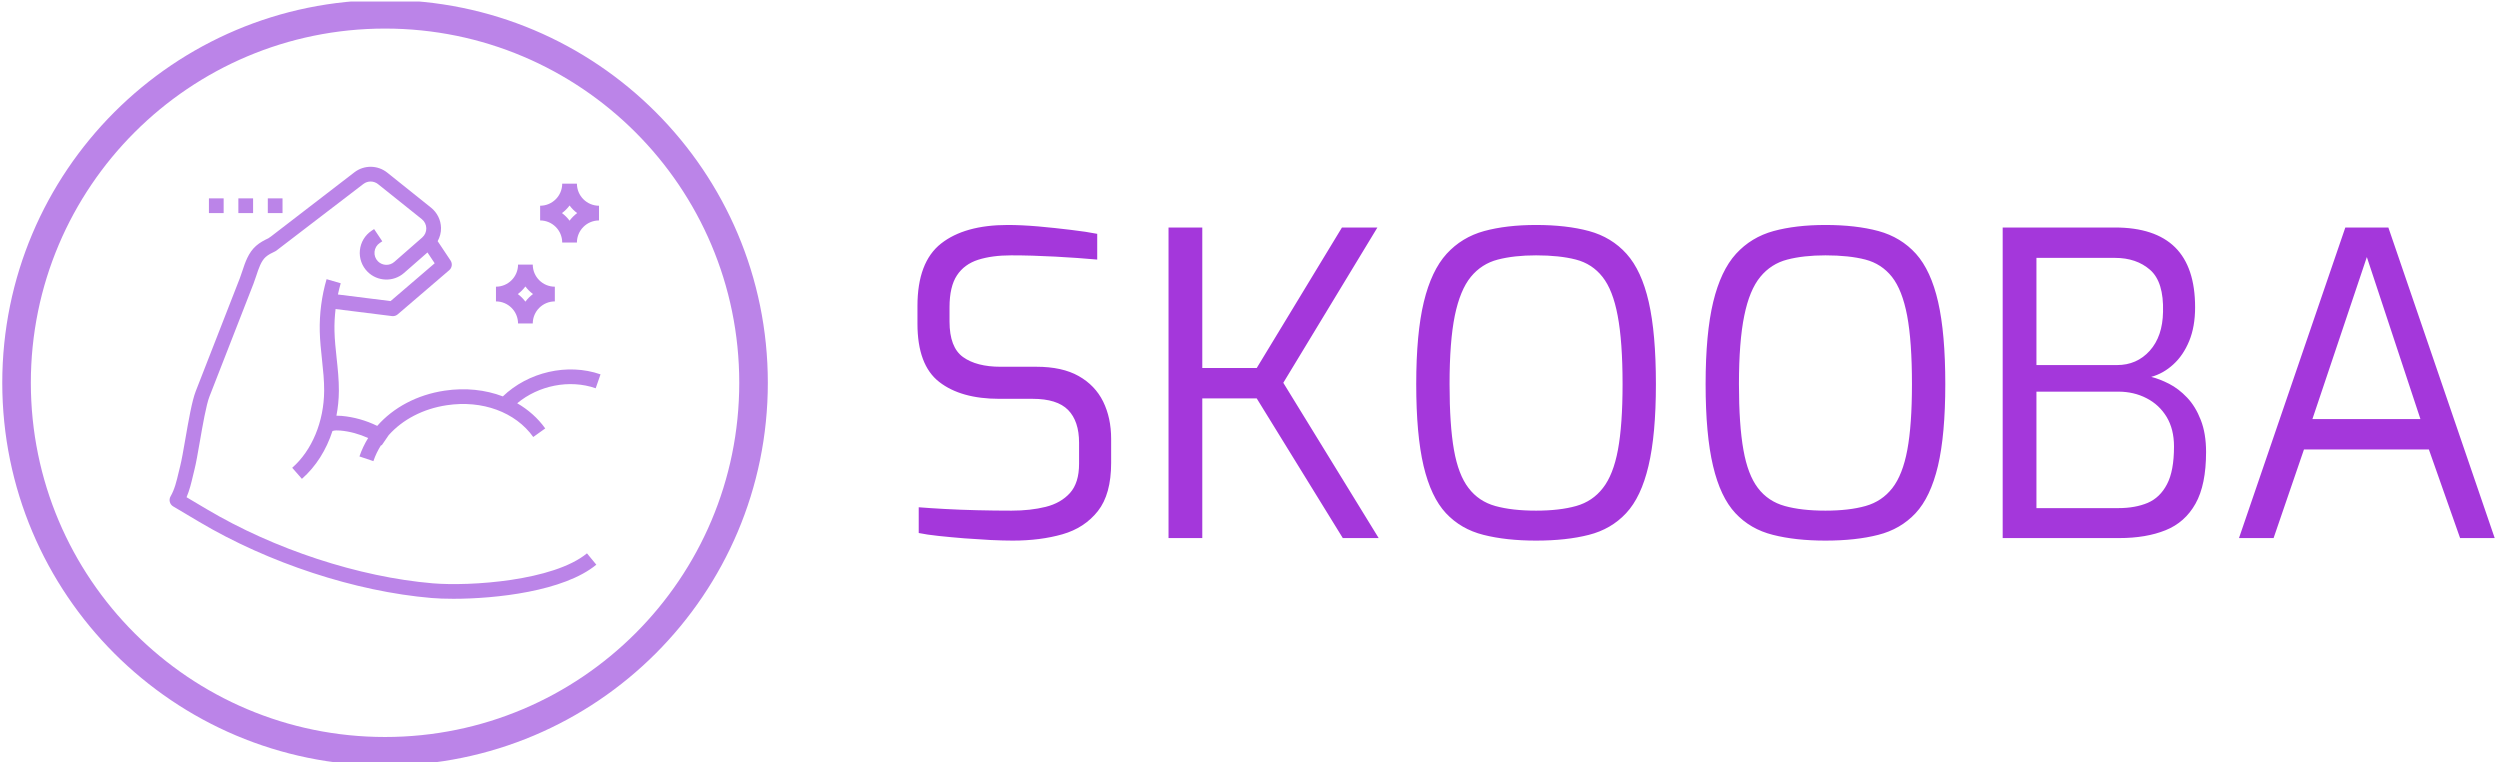 <svg xmlns="http://www.w3.org/2000/svg" version="1.1" xmlns:xlink="http://www.w3.org/1999/xlink" xmlns:svgjs="http://svgjs.dev/svgjs" width="1000" height="305" viewBox="0 0 1000 305"><g transform="matrix(1,0,0,1,-0.606,0.614)"><svg viewBox="0 0 396 121" data-background-color="#2d0d6d" preserveAspectRatio="xMidYMid meet" height="305" width="1000" xmlns="http://www.w3.org/2000/svg" xmlns:xlink="http://www.w3.org/1999/xlink"><g id="tight-bounds" transform="matrix(1,0,0,1,0.24,-0.243)"><svg viewBox="0 0 395.52 121.487" height="121.487" width="395.52"><g><svg viewBox="0 0 625.018 191.979" height="121.487" width="395.52"><g transform="matrix(1,0,0,1,229.498,56.257)"><svg viewBox="0 0 395.52 79.465" height="79.465" width="395.52"><g id="textblocktransform"><svg viewBox="0 0 395.52 79.465" height="79.465" width="395.52" id="textblock"><g><svg viewBox="0 0 395.52 79.465" height="79.465" width="395.52"><g transform="matrix(1,0,0,1,0,0)"><svg width="395.52" viewBox="3 -37.1 186.89 37.4" height="79.465" data-palette-color="#a437db"><g class="undefined-text-0" data-fill-palette-color="primary" id="text-0"><path d="M14.3 0.3L14.3 0.3Q13.2 0.3 11.68 0.23 10.15 0.15 8.55 0.03 6.95-0.1 5.53-0.25 4.1-0.4 3.15-0.6L3.15-0.6 3.15-3.65Q4.4-3.55 6.2-3.45 8-3.35 10.08-3.3 12.15-3.25 14.15-3.25L14.15-3.25Q16.4-3.25 18.2-3.7 20-4.15 21.08-5.35 22.15-6.55 22.15-8.8L22.15-8.8 22.15-11.3Q22.15-13.85 20.85-15.18 19.55-16.5 16.65-16.5L16.65-16.5 12.7-16.5Q8.15-16.5 5.58-18.5 3-20.5 3-25.4L3-25.4 3-27.5Q3-32.7 5.8-34.9 8.6-37.1 13.7-37.1L13.7-37.1Q15.3-37.1 17.3-36.93 19.3-36.75 21.18-36.52 23.05-36.3 24.3-36.05L24.3-36.05 24.3-33Q22.1-33.2 19.33-33.35 16.55-33.5 14.1-33.5L14.1-33.5Q11.85-33.5 10.2-32.98 8.55-32.45 7.68-31.13 6.8-29.8 6.8-27.35L6.8-27.35 6.8-25.65Q6.8-22.6 8.4-21.45 10-20.3 12.85-20.3L12.85-20.3 17.1-20.3Q20.15-20.3 22.1-19.2 24.05-18.1 25-16.18 25.95-14.25 25.95-11.75L25.95-11.75 25.95-8.9Q25.95-5.2 24.38-3.2 22.8-1.2 20.18-0.45 17.55 0.3 14.3 0.3ZM36.75 0L32.75 0 32.75-36.8 36.75-36.8 36.75-20.15 43.2-20.15 53.3-36.8 57.5-36.8 46.35-18.4 57.65 0 53.4 0 43.2-16.55 36.75-16.55 36.75 0ZM76.3 0.3L76.3 0.3Q72.75 0.3 70.07-0.38 67.4-1.05 65.62-2.95 63.85-4.85 62.97-8.55 62.1-12.25 62.1-18.25L62.1-18.25Q62.1-24.25 63-27.98 63.9-31.7 65.7-33.68 67.5-35.65 70.15-36.38 72.8-37.1 76.3-37.1L76.3-37.1Q79.9-37.1 82.57-36.38 85.25-35.65 87.02-33.68 88.8-31.7 89.65-27.98 90.5-24.25 90.5-18.25L90.5-18.25Q90.5-12.25 89.62-8.55 88.75-4.85 86.97-2.95 85.2-1.05 82.55-0.38 79.9 0.3 76.3 0.3ZM76.3-3.25L76.3-3.25Q79.09-3.25 81.05-3.8 83-4.35 84.22-5.93 85.45-7.5 86-10.45 86.55-13.4 86.55-18.25L86.55-18.25Q86.55-23.3 85.97-26.35 85.4-29.4 84.17-30.95 82.95-32.5 81.02-33 79.09-33.5 76.3-33.5L76.3-33.5Q73.7-33.5 71.77-33 69.84-32.5 68.57-30.95 67.3-29.4 66.67-26.35 66.05-23.3 66.05-18.25L66.05-18.25Q66.05-13.4 66.57-10.45 67.09-7.5 68.3-5.93 69.5-4.35 71.47-3.8 73.45-3.25 76.3-3.25ZM110.59 0.3L110.59 0.3Q107.04 0.3 104.37-0.38 101.69-1.05 99.92-2.95 98.14-4.85 97.27-8.55 96.39-12.25 96.39-18.25L96.39-18.25Q96.39-24.25 97.29-27.98 98.19-31.7 99.99-33.68 101.79-35.65 104.44-36.38 107.09-37.1 110.59-37.1L110.59-37.1Q114.19-37.1 116.87-36.38 119.54-35.65 121.32-33.68 123.09-31.7 123.94-27.98 124.79-24.25 124.79-18.25L124.79-18.25Q124.79-12.25 123.92-8.55 123.04-4.85 121.27-2.95 119.49-1.05 116.84-0.38 114.19 0.3 110.59 0.3ZM110.59-3.25L110.59-3.25Q113.39-3.25 115.34-3.8 117.29-4.35 118.52-5.93 119.74-7.5 120.29-10.45 120.84-13.4 120.84-18.25L120.84-18.25Q120.84-23.3 120.27-26.35 119.69-29.4 118.47-30.95 117.24-32.5 115.32-33 113.39-33.5 110.59-33.5L110.59-33.5Q107.99-33.5 106.07-33 104.14-32.5 102.87-30.95 101.59-29.4 100.97-26.35 100.34-23.3 100.34-18.25L100.34-18.25Q100.34-13.4 100.87-10.45 101.39-7.5 102.59-5.93 103.79-4.35 105.77-3.8 107.74-3.25 110.59-3.25ZM145.39 0L131.59 0 131.59-36.8 144.89-36.8Q149.64-36.8 152.02-34.45 154.39-32.1 154.39-27.35L154.39-27.35Q154.39-25.05 153.69-23.35 152.99-21.65 151.81-20.58 150.64-19.5 149.19-19.1L149.19-19.1Q150.19-18.85 151.31-18.28 152.44-17.7 153.44-16.65 154.44-15.6 155.06-14 155.69-12.4 155.69-10.2L155.69-10.2Q155.69-6.3 154.44-4.08 153.19-1.85 150.89-0.93 148.59 0 145.39 0L145.39 0ZM135.59-17.35L135.59-3.55 145.29-3.55Q147.29-3.55 148.77-4.17 150.24-4.8 151.06-6.38 151.89-7.95 151.89-10.85L151.89-10.85Q151.89-12.9 151.02-14.35 150.14-15.8 148.64-16.57 147.14-17.35 145.29-17.35L145.29-17.35 135.59-17.35ZM135.59-33.2L135.59-20.5 145.14-20.5Q147.49-20.5 149.02-22.2 150.54-23.9 150.59-26.8L150.59-26.8Q150.69-30.35 149.06-31.78 147.44-33.2 144.89-33.2L144.89-33.2 135.59-33.2ZM163.69 0L159.59 0 172.19-36.8 177.29-36.8 189.89 0 185.79 0 182.09-10.5 167.29-10.5 163.69 0ZM174.74-33.3L168.29-14.1 181.09-14.1 174.74-33.3Z" fill="#a437db" data-fill-palette-color="primary"></path></g></svg></g></svg></g></svg></g></svg></g><g><svg viewBox="0 0 191.979 191.979" height="191.979" width="191.979"><g><svg></svg></g><g id="icon-0"><svg viewBox="0 0 191.979 191.979" height="191.979" width="191.979"><g><path d="M0 95.989c0-53.013 42.976-95.989 95.989-95.989 53.013 0 95.989 42.976 95.99 95.989 0 53.013-42.976 95.989-95.99 95.99-53.013 0-95.989-42.976-95.989-95.99zM95.989 184.812c49.056 0 88.823-39.767 88.823-88.823 0-49.056-39.767-88.823-88.823-88.823-49.056 0-88.823 39.767-88.823 88.823 0 49.056 39.767 88.823 88.823 88.823z" data-fill-palette-color="accent" fill="#bb84e8" stroke="transparent"></path></g><g transform="matrix(1,0,0,1,41.955,41.824)"><svg viewBox="0 0 108.068 108.331" height="108.331" width="108.068"><g><svg xmlns="http://www.w3.org/2000/svg" xmlns:xlink="http://www.w3.org/1999/xlink" version="1.1" x="0" y="0" viewBox="3.654 2.709 58.553 58.696" style="enable-background:new 0 0 64 64;" xml:space="preserve" height="108.331" width="108.068" class="icon-s-0" data-fill-palette-color="accent" id="s-0"><rect x="9" y="7" width="2" height="2" fill="#bb84e8" data-fill-palette-color="accent"></rect><rect x="13" y="7" width="2" height="2" fill="#bb84e8" data-fill-palette-color="accent"></rect><rect x="17" y="7" width="2" height="2" fill="#bb84e8" data-fill-palette-color="accent"></rect><path d="M51 24h2c0-1.654 1.346-3 3-3v-2c-1.654 0-3-1.346-3-3h-2c0 1.654-1.346 3-3 3v2C49.654 21 51 22.346 51 24zM52 18.969c0.292 0.393 0.638 0.739 1.031 1.031-0.393 0.292-0.739 0.638-1.031 1.031-0.292-0.393-0.638-0.739-1.031-1.031C51.362 19.708 51.708 19.362 52 18.969z" fill="#bb84e8" data-fill-palette-color="accent"></path><path d="M57 13h2c0-1.654 1.346-3 3-3V8c-1.654 0-3-1.346-3-3h-2c0 1.654-1.346 3-3 3v2C55.654 10 57 11.346 57 13zM58 7.969C58.292 8.362 58.638 8.708 59.031 9 58.638 9.292 58.292 9.638 58 10.031 57.708 9.638 57.362 9.292 56.969 9 57.362 8.708 57.708 8.362 58 7.969z" fill="#bb84e8" data-fill-palette-color="accent"></path><path d="M39.419 59.304c-10.048-0.85-21.536-4.617-30.731-10.08l-2.727-1.619c0.406-0.95 0.641-1.943 0.87-2.91 0.068-0.29 0.137-0.579 0.209-0.865 0.211-0.827 0.445-2.175 0.716-3.734 0.39-2.245 0.875-5.039 1.313-6.162l5.99-15.352c0.131-0.335 0.25-0.696 0.372-1.065 0.324-0.986 0.66-2.007 1.288-2.559 0.354-0.312 0.815-0.544 1.26-0.749 0.052-0.023 0.101-0.051 0.146-0.083l11.853-9.077c0.594-0.457 1.418-0.451 2.004 0.02l5.944 4.755c0.376 0.301 0.598 0.75 0.608 1.232s-0.191 0.94-0.554 1.258l-3.792 3.317c-0.644 0.563-1.616 0.528-2.219-0.073-0.346-0.346-0.516-0.822-0.468-1.309 0.049-0.486 0.31-0.921 0.717-1.192l0.336-0.225-1.111-1.662-0.335 0.224c-0.907 0.604-1.489 1.573-1.597 2.658s0.273 2.149 1.044 2.92c1.345 1.346 3.52 1.418 4.949 0.165l3.189-2.79 0.981 1.472-5.991 5.136-7.157-0.895c0.109-0.512 0.234-1.021 0.38-1.525l-1.92-0.557c-0.671 2.309-0.981 4.698-0.926 7.103 0.03 1.291 0.168 2.577 0.302 3.821 0.156 1.462 0.304 2.843 0.295 4.242-0.027 4.189-1.65 8.1-4.341 10.459l1.318 1.504c1.905-1.67 3.316-3.923 4.152-6.5 0.302-0.101 0.686-0.094 1.063-0.062 1.313 0.117 2.588 0.477 3.785 1.016-0.488 0.784-0.886 1.621-1.182 2.503l1.896 0.637c0.258-0.769 0.612-1.497 1.047-2.178 0.024 0.016 0.05 0.028 0.073 0.044l0.959-1.399c1.884-2.11 4.66-3.581 7.889-4.064 4.835-0.725 9.33 0.933 11.751 4.317l1.627-1.164c-1.004-1.403-2.306-2.55-3.808-3.42 2.897-2.411 7.09-3.279 10.665-2.037l0.656-1.889c-4.508-1.57-9.844-0.3-13.271 2.994-2.38-0.907-5.106-1.201-7.915-0.779-3.739 0.558-6.961 2.292-9.154 4.787-1.514-0.741-3.157-1.208-4.843-1.359-0.221-0.02-0.458-0.029-0.7-0.027 0.208-1.087 0.325-2.213 0.332-3.369 0.01-1.514-0.151-3.016-0.307-4.469-0.129-1.203-0.262-2.447-0.29-3.655-0.024-1.004 0.032-2.005 0.148-2.998l7.666 0.958C33.917 22.997 33.959 23 34 23c0.237 0 0.469-0.085 0.65-0.241l7-6c0.385-0.329 0.462-0.893 0.182-1.313l-1.754-2.632c0.299-0.548 0.471-1.161 0.457-1.803-0.023-1.076-0.52-2.079-1.359-2.751l-5.943-4.755c-1.308-1.046-3.148-1.062-4.474-0.042l-11.323 8.712-0.37 0.253c-0.535 0.249-1.143 0.567-1.666 1.027-1.036 0.911-1.479 2.252-1.868 3.436-0.109 0.333-0.217 0.66-0.335 0.964l-5.99 15.352c-0.511 1.31-0.974 3.973-1.421 6.547-0.253 1.455-0.491 2.83-0.683 3.583-0.076 0.297-0.147 0.597-0.218 0.897-0.28 1.186-0.545 2.305-1.097 3.257-0.274 0.474-0.116 1.081 0.354 1.36l3.523 2.093c9.443 5.609 21.25 9.479 31.585 10.353 0.801 0.068 1.81 0.108 2.962 0.108 5.749 0 15.023-1.006 19.423-4.633l-1.271-1.543C55.82 58.975 44.479 59.73 39.419 59.304z" fill="#bb84e8" data-fill-palette-color="accent"></path></svg></g></svg></g></svg></g></svg></g></svg></g><defs></defs></svg><rect width="395.52" height="121.487" fill="none" stroke="none" visibility="hidden"></rect></g></svg></g></svg>